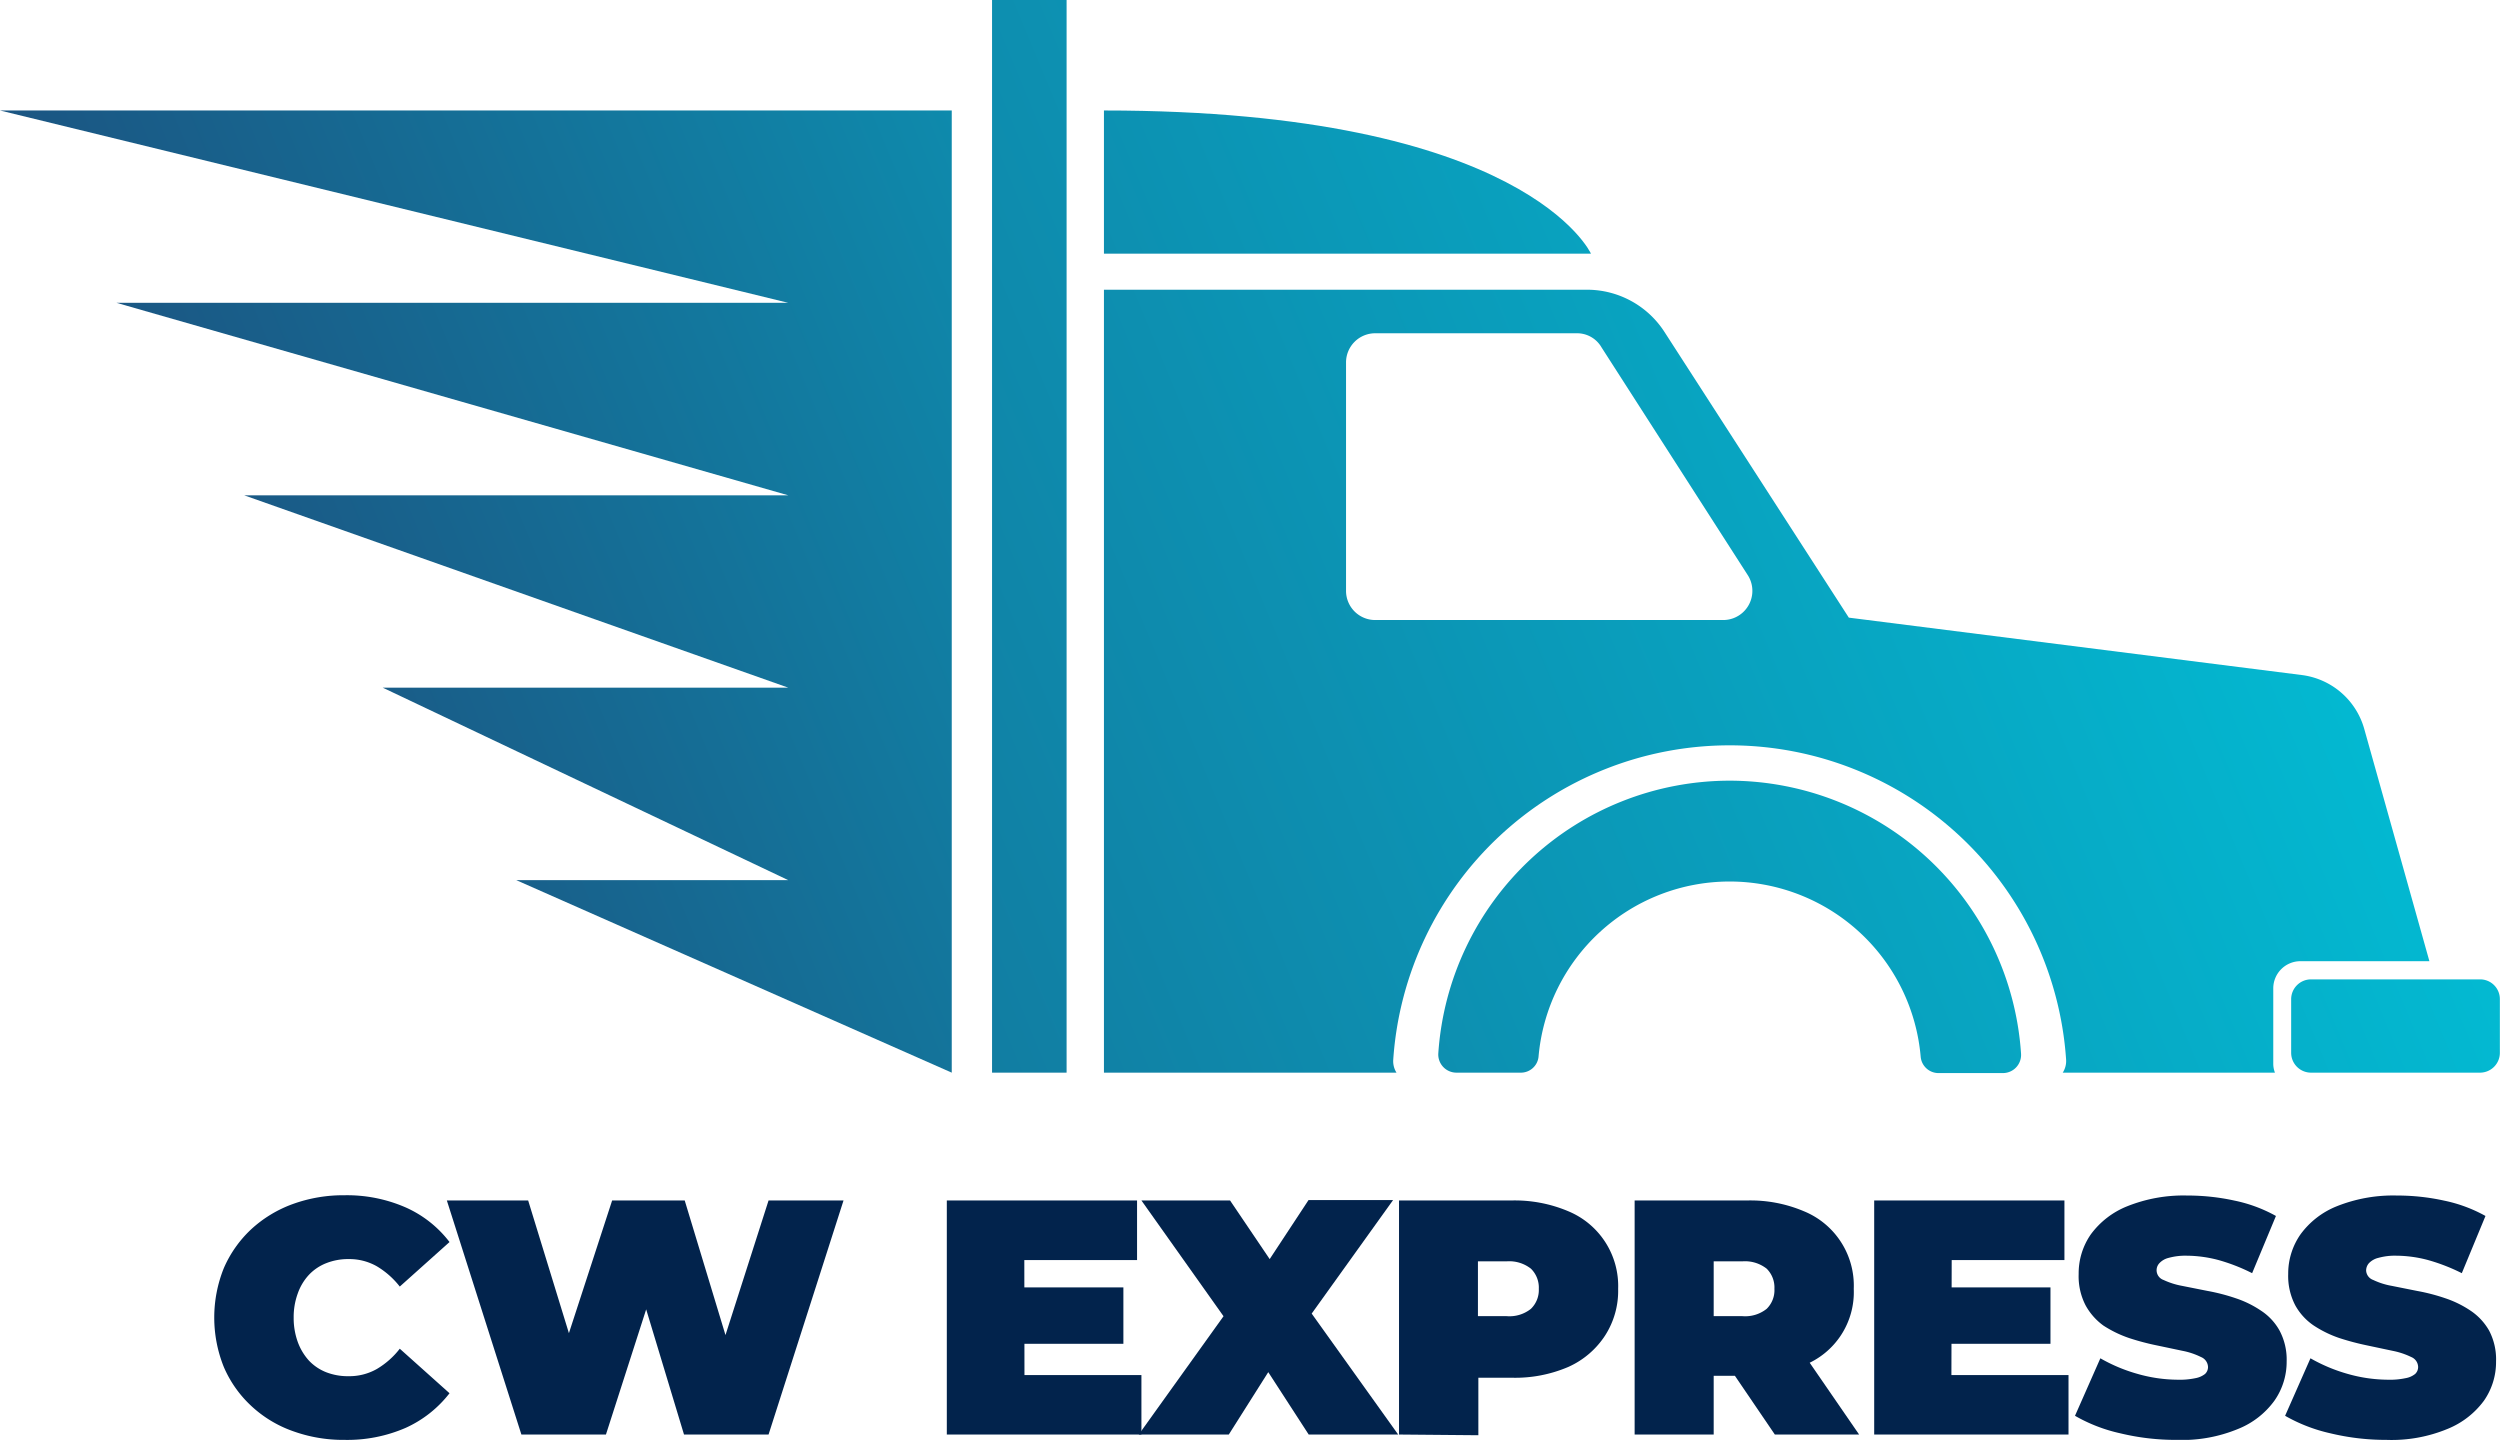 <svg xmlns="http://www.w3.org/2000/svg" xmlns:xlink="http://www.w3.org/1999/xlink" viewBox="0 0 177.41 102.18"><defs><linearGradient id="a" x1="179.04" y1="23.76" x2="5.34" y2="95.92" gradientUnits="userSpaceOnUse"><stop offset="0" stop-color="#00c5db"/><stop offset="1" stop-color="#1b5582"/></linearGradient><linearGradient id="b" x1="195.09" y1="62.39" x2="21.39" y2="134.56" xlink:href="#a"/><linearGradient id="c" x1="162.92" y1="-15.04" x2="-10.78" y2="57.12" xlink:href="#a"/><linearGradient id="d" x1="168.51" y1="-1.6" x2="-5.19" y2="70.57" xlink:href="#a"/><linearGradient id="e" x1="186.78" y1="42.38" x2="13.08" y2="114.54" xlink:href="#a"/><linearGradient id="f" x1="138.68" y1="-1.61" x2="17.2" y2="48.86" xlink:href="#a"/></defs><path d="M24.45,102.18a10.51,10.51,0,0,1-3.69-.63,8.45,8.45,0,0,1-2.94-1.79A8.13,8.13,0,0,1,15.88,97a9.4,9.4,0,0,1,0-7,8.27,8.27,0,0,1,1.94-2.76,8.76,8.76,0,0,1,2.94-1.79,10.51,10.51,0,0,1,3.69-.63,10.39,10.39,0,0,1,4.33.86,8,8,0,0,1,3.12,2.46l-3.53,3.16a5.91,5.91,0,0,0-1.63-1.44,3.94,3.94,0,0,0-2-.51,4.21,4.21,0,0,0-1.59.29,3.39,3.39,0,0,0-1.23.83,3.78,3.78,0,0,0-.79,1.32,4.88,4.88,0,0,0-.29,1.72,5,5,0,0,0,.29,1.72,4,4,0,0,0,.79,1.32,3.39,3.39,0,0,0,1.23.83,4.21,4.21,0,0,0,1.59.28,3.94,3.94,0,0,0,2-.51,5.76,5.76,0,0,0,1.63-1.44l3.53,3.16a8.22,8.22,0,0,1-3.12,2.46A10.39,10.39,0,0,1,24.45,102.18Z" style="fill:#02234c"/><path d="M37,101.8,31.71,85.19h5.77l4.3,14h-2.9l4.56-14h5.15l4.24,14H50.06l4.48-14h5.32L54.54,101.8h-6L45.07,90.32h1.62L43,101.8Z" style="fill:#02234c"/><path d="M72.7,97.58H81v4.22H67.19V85.19h13.5v4.23h-8Zm-.38-6.22h7.4v4h-7.4Z" style="fill:#02234c"/><path d="M80.81,101.8l7.41-10.34,0,3.91L81,85.19h6.29l4.17,6.17-2.68,0,4.08-6.2h6l-7.17,10V91.27l7.53,10.53H92.87l-4.18-6.45,2.59,0L87.2,101.8Z" style="fill:#02234c"/><path d="M99.28,101.8V85.19h8a9.73,9.73,0,0,1,4,.76,5.74,5.74,0,0,1,3.55,5.51,5.85,5.85,0,0,1-.93,3.32A6.06,6.06,0,0,1,111.3,97a9.57,9.57,0,0,1-4,.77h-4.88l2.49-2.4v6.48Zm5.6-5.86-2.49-2.54h4.53a2.44,2.44,0,0,0,1.72-.52,1.86,1.86,0,0,0,.56-1.42,1.88,1.88,0,0,0-.56-1.43,2.49,2.49,0,0,0-1.72-.52h-4.53L104.88,87Z" style="fill:#02234c"/><path d="M116,101.8V85.19h8a9.71,9.71,0,0,1,4,.76,5.7,5.7,0,0,1,3.55,5.51A5.57,5.57,0,0,1,128,96.89a10.05,10.05,0,0,1-4,.74h-4.89l2.5-2.31v6.48Zm5.61-5.86-2.5-2.54h4.54a2.44,2.44,0,0,0,1.72-.52,1.85,1.85,0,0,0,.55-1.42,1.88,1.88,0,0,0-.55-1.43,2.49,2.49,0,0,0-1.72-.52h-4.54l2.5-2.54Zm4.34,5.86-4.08-6h5.93l4.13,6Z" style="fill:#02234c"/><path d="M138.48,97.58h8.31v4.22H133V85.19h13.5v4.23h-8Zm-.38-6.22h7.41v4H138.1Z" style="fill:#02234c"/><path d="M154.45,102.18a16.78,16.78,0,0,1-4-.47,11.31,11.31,0,0,1-3.2-1.24l1.8-4.08a11.53,11.53,0,0,0,2.65,1.11,10.52,10.52,0,0,0,2.83.41,5.37,5.37,0,0,0,1.27-.11,1.54,1.54,0,0,0,.68-.3.67.67,0,0,0,.21-.49.79.79,0,0,0-.5-.71,5.12,5.12,0,0,0-1.31-.44l-1.8-.38a17.64,17.64,0,0,1-2-.53,8.21,8.21,0,0,1-1.81-.88A4.35,4.35,0,0,1,148,92.63a4.5,4.5,0,0,1-.49-2.22,4.85,4.85,0,0,1,.86-2.81,5.93,5.93,0,0,1,2.59-2,10.72,10.72,0,0,1,4.28-.76,15.51,15.51,0,0,1,3.33.36,10.29,10.29,0,0,1,2.94,1.09l-1.69,4.06a13,13,0,0,0-2.38-.93,8.94,8.94,0,0,0-2.24-.31,4.47,4.47,0,0,0-1.29.15,1.33,1.33,0,0,0-.67.38.73.73,0,0,0,.29,1.19,5.4,5.4,0,0,0,1.32.42l1.81.36a14.07,14.07,0,0,1,2,.52,7.27,7.27,0,0,1,1.79.88,4,4,0,0,1,1.32,1.42,4.39,4.39,0,0,1,.5,2.18,4.8,4.8,0,0,1-.87,2.79,5.88,5.88,0,0,1-2.57,2A10.37,10.37,0,0,1,154.45,102.18Z" style="fill:#02234c"/><path d="M169.36,102.18a16.8,16.8,0,0,1-4-.47,11.55,11.55,0,0,1-3.2-1.24l1.8-4.08a11.72,11.72,0,0,0,2.65,1.11,10.58,10.58,0,0,0,2.83.41,5.31,5.31,0,0,0,1.27-.11,1.49,1.49,0,0,0,.68-.3.67.67,0,0,0,.21-.49.78.78,0,0,0-.49-.71,5.35,5.35,0,0,0-1.32-.44L168,95.48a18.43,18.43,0,0,1-2-.53,7.92,7.92,0,0,1-1.8-.88,4.15,4.15,0,0,1-1.32-1.44,4.5,4.5,0,0,1-.5-2.22,4.86,4.86,0,0,1,.87-2.81,5.9,5.9,0,0,1,2.58-2,10.77,10.77,0,0,1,4.29-.76,15.42,15.42,0,0,1,3.32.36,10.29,10.29,0,0,1,2.94,1.09l-1.68,4.06a13.33,13.33,0,0,0-2.39-.93,8.88,8.88,0,0,0-2.24-.31,4.35,4.35,0,0,0-1.28.15,1.37,1.37,0,0,0-.68.38.79.79,0,0,0-.2.52.75.75,0,0,0,.5.67,5.13,5.13,0,0,0,1.32.42l1.8.36a13.83,13.83,0,0,1,2,.52,7.45,7.45,0,0,1,1.79.88,4.19,4.19,0,0,1,1.32,1.42,4.39,4.39,0,0,1,.49,2.18,4.79,4.79,0,0,1-.86,2.79,6,6,0,0,1-2.58,2A10.36,10.36,0,0,1,169.36,102.18Z" style="fill:#02234c"/><path d="M163.25,68.21h9.15l-4.62-16.47a5.3,5.3,0,0,0-4.46-3.84L131.2,43.83,118.12,23.56a6.54,6.54,0,0,0-5.51-3H78.34V76.12H99.1a1.53,1.53,0,0,1-.23-.92,23.93,23.93,0,0,1,47.75,0,1.53,1.53,0,0,1-.24.92h15.06a1.73,1.73,0,0,1-.12-.64V70.14A1.93,1.93,0,0,1,163.25,68.21ZM122.28,44H97.59a2.07,2.07,0,0,1-2.07-2.06V25.71a2.07,2.07,0,0,1,2.07-2.06h14.33a2,2,0,0,1,1.73,1L124,40.77A2.07,2.07,0,0,1,122.28,44Z" style="fill:url(#a)"/><path d="M176,69.5h-12a1.41,1.41,0,0,0-1.41,1.4v3.81a1.41,1.41,0,0,0,1.41,1.41h12a1.41,1.41,0,0,0,1.4-1.41V70.9A1.4,1.4,0,0,0,176,69.5Z" style="fill:url(#b)"/><path d="M78.34,7.84V18H112.9S108.32,7.84,78.34,7.84Z" style="fill:url(#c)"/><rect x="70.4" width="5.29" height="76.12" style="fill:url(#d)"/><path d="M122.74,55.4a20.74,20.74,0,0,0-20.67,19.32,1.29,1.29,0,0,0,1.28,1.4h4.56A1.26,1.26,0,0,0,109.18,75a13.61,13.61,0,0,1,27.12,0,1.27,1.27,0,0,0,1.26,1.15h4.58a1.29,1.29,0,0,0,1.28-1.4A20.75,20.75,0,0,0,122.74,55.4Z" style="fill:url(#e)"/><polygon points="0 7.84 55.94 21.49 8.27 21.49 55.94 35.15 17.33 35.15 55.94 48.8 27.16 48.8 55.94 62.46 36.64 62.46 67.54 76.12 67.54 7.84 0 7.84" style="fill:url(#f)"/></svg>